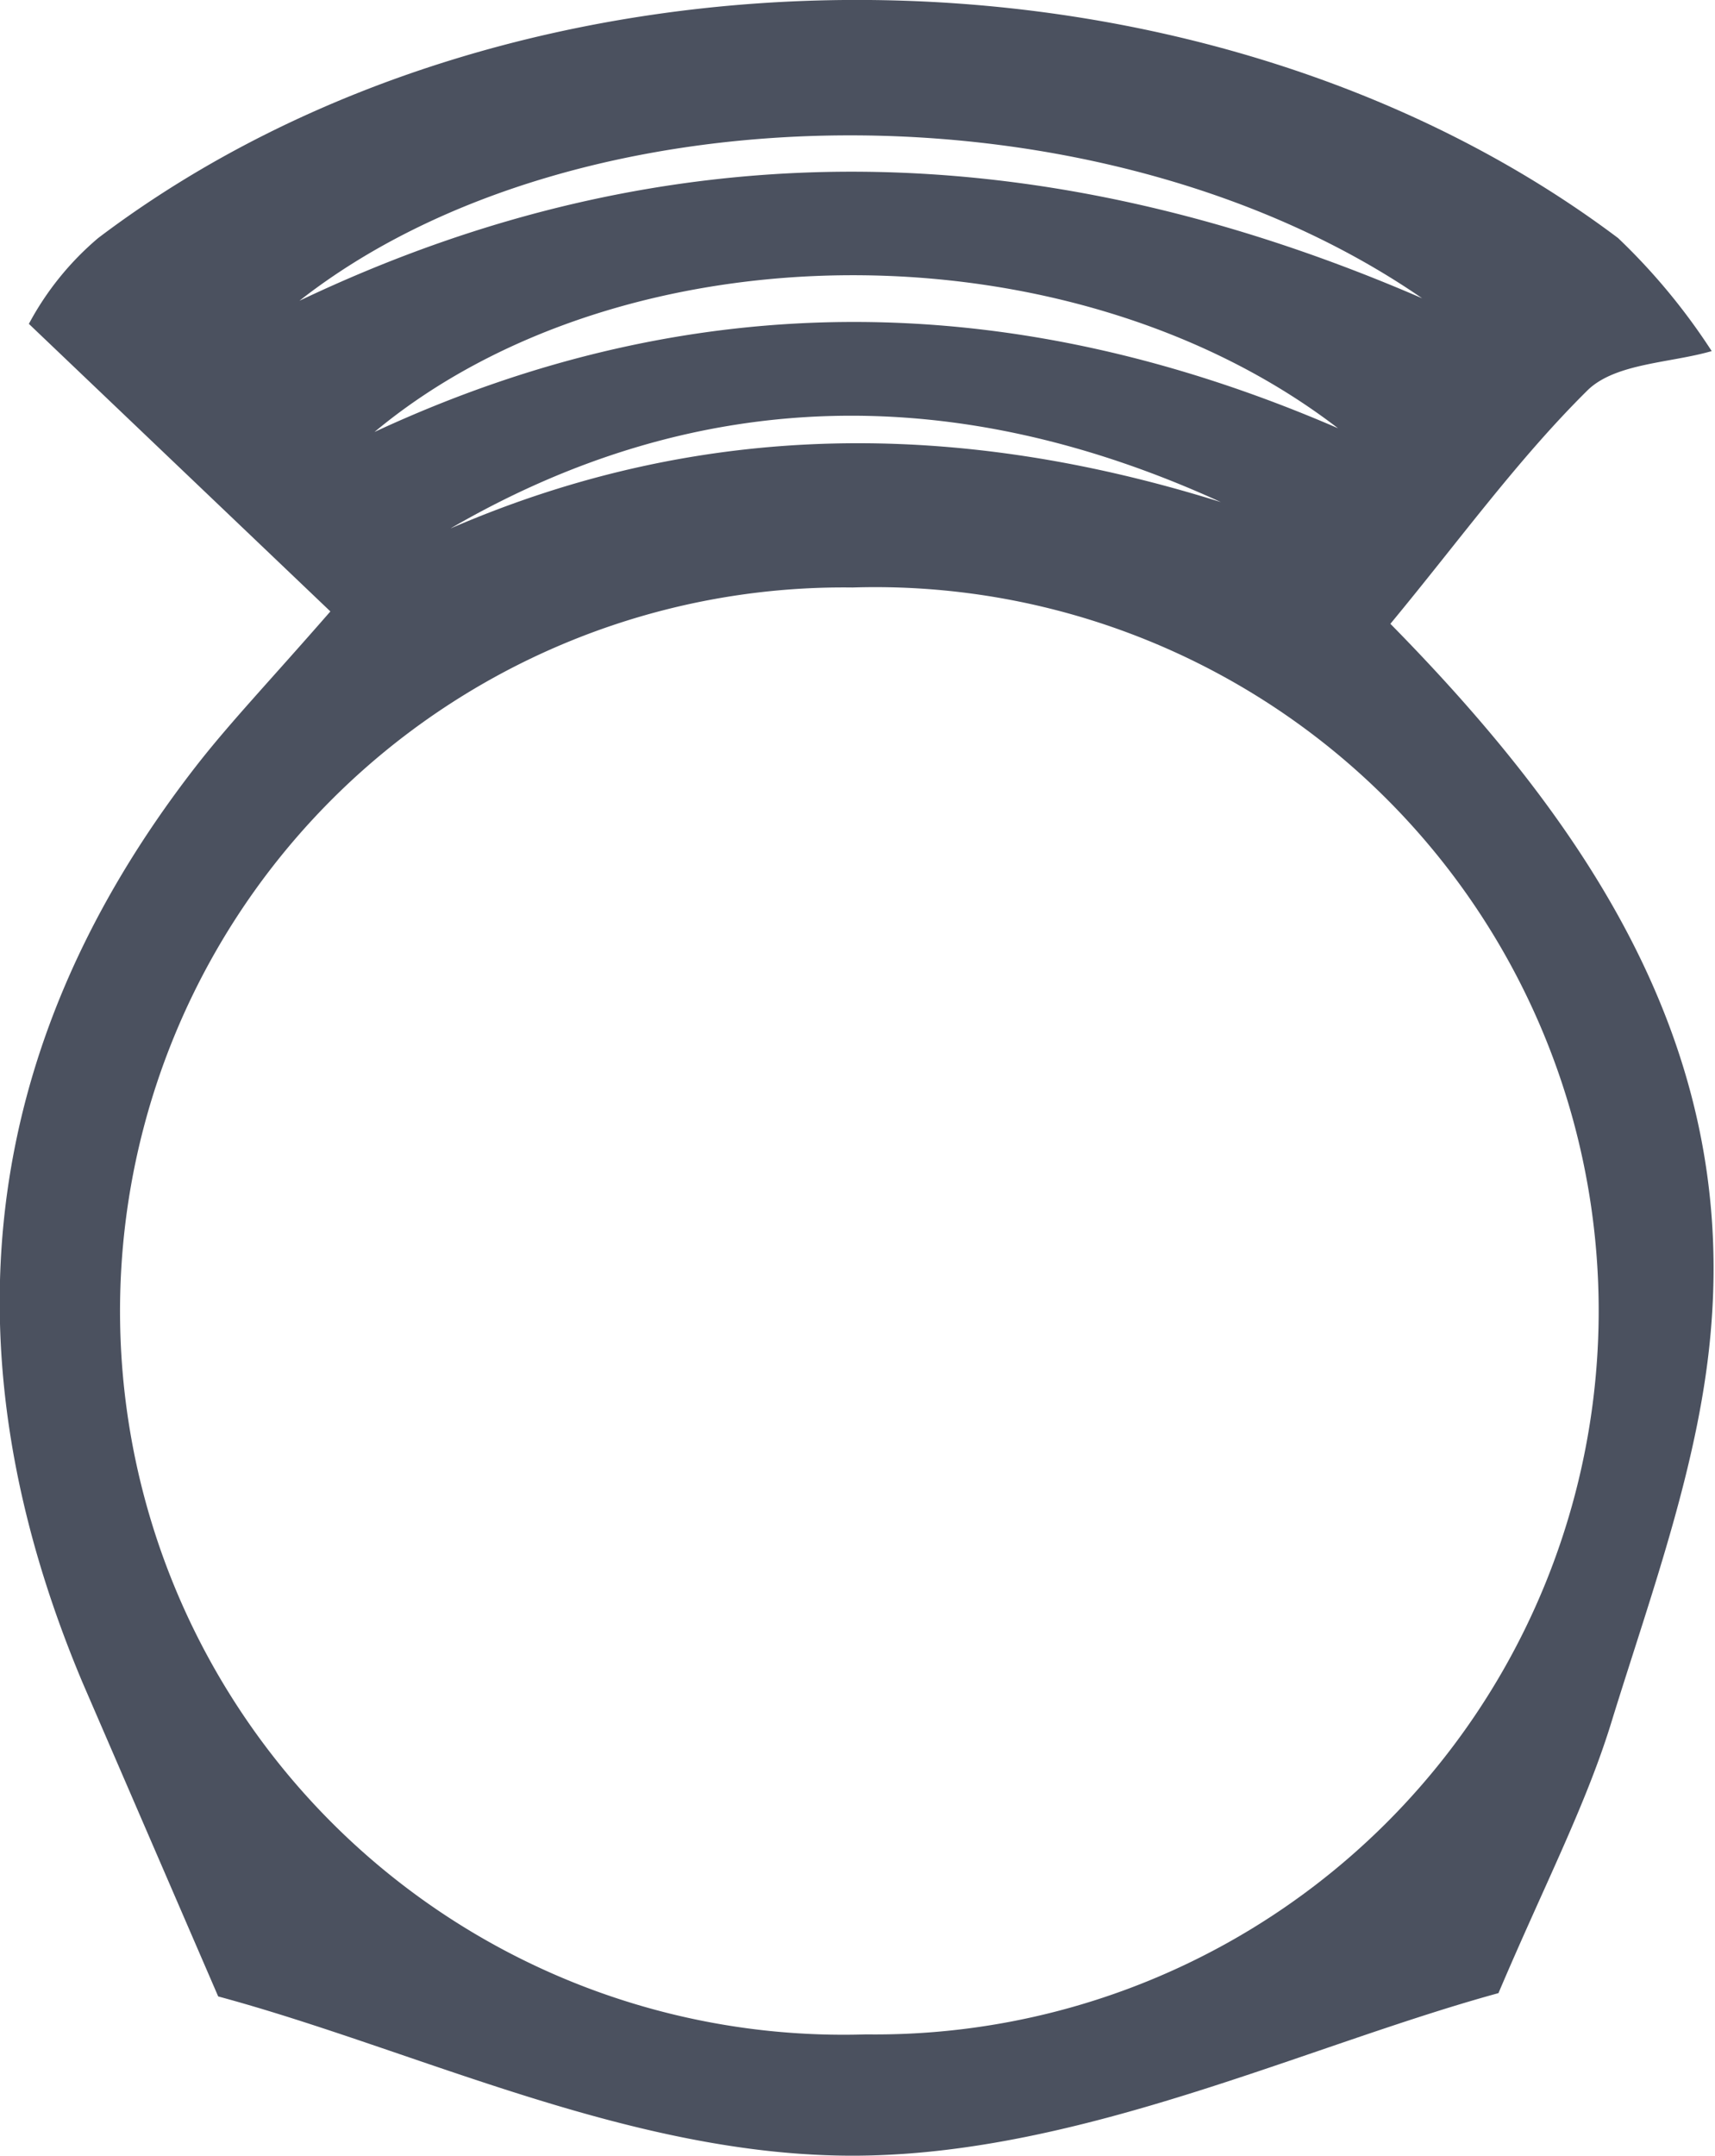 <svg xmlns="http://www.w3.org/2000/svg" viewBox="0 0 41.58 52.25"><defs><style>.cls-1{fill:#4b515f;}</style></defs><title>資產 89</title><g id="圖層_2" data-name="圖層 2"><g id="圖層_2-2" data-name="圖層 2"><path class="cls-1" d="M36.33,48.31c-4.67,1.28-10.1,3.9-15.54,3.94S10.14,49.7,5.29,48.39L2,40.78C-1.33,32.87-.58,25.45,4.73,18.6c.83-1.07,1.78-2.06,3.28-3.78L.7,7.85A7.11,7.11,0,0,1,2.38,5.77c10.17-7.7,26.62-7.69,36.85,0A15.18,15.18,0,0,1,41.5,8.51c-1,.29-2.32.29-3,.94-1.7,1.68-3.11,3.64-4.79,5.67,4.84,4.92,8.32,10.22,7.78,17-.25,3.22-1.42,6.39-2.39,9.52C38.48,43.7,37.46,45.65,36.33,48.31ZM21,49.31a17.54,17.54,0,1,0-.33-35.07A17.54,17.54,0,1,0,21,49.31ZM7.26,7.29c9.07-4.32,18.12-4,27.22-.06C26.76,1.91,14,2,7.26,7.29Zm1.82,3.18C16.85,6.86,24.63,7,32.44,10.38,25.94,5.39,15.11,5.45,9.08,10.47Zm20.52,1.7C23.28,9.28,17,9.28,10.92,12.81,17.09,10.14,23.31,10.2,29.6,12.17Z"/></g></g></svg>